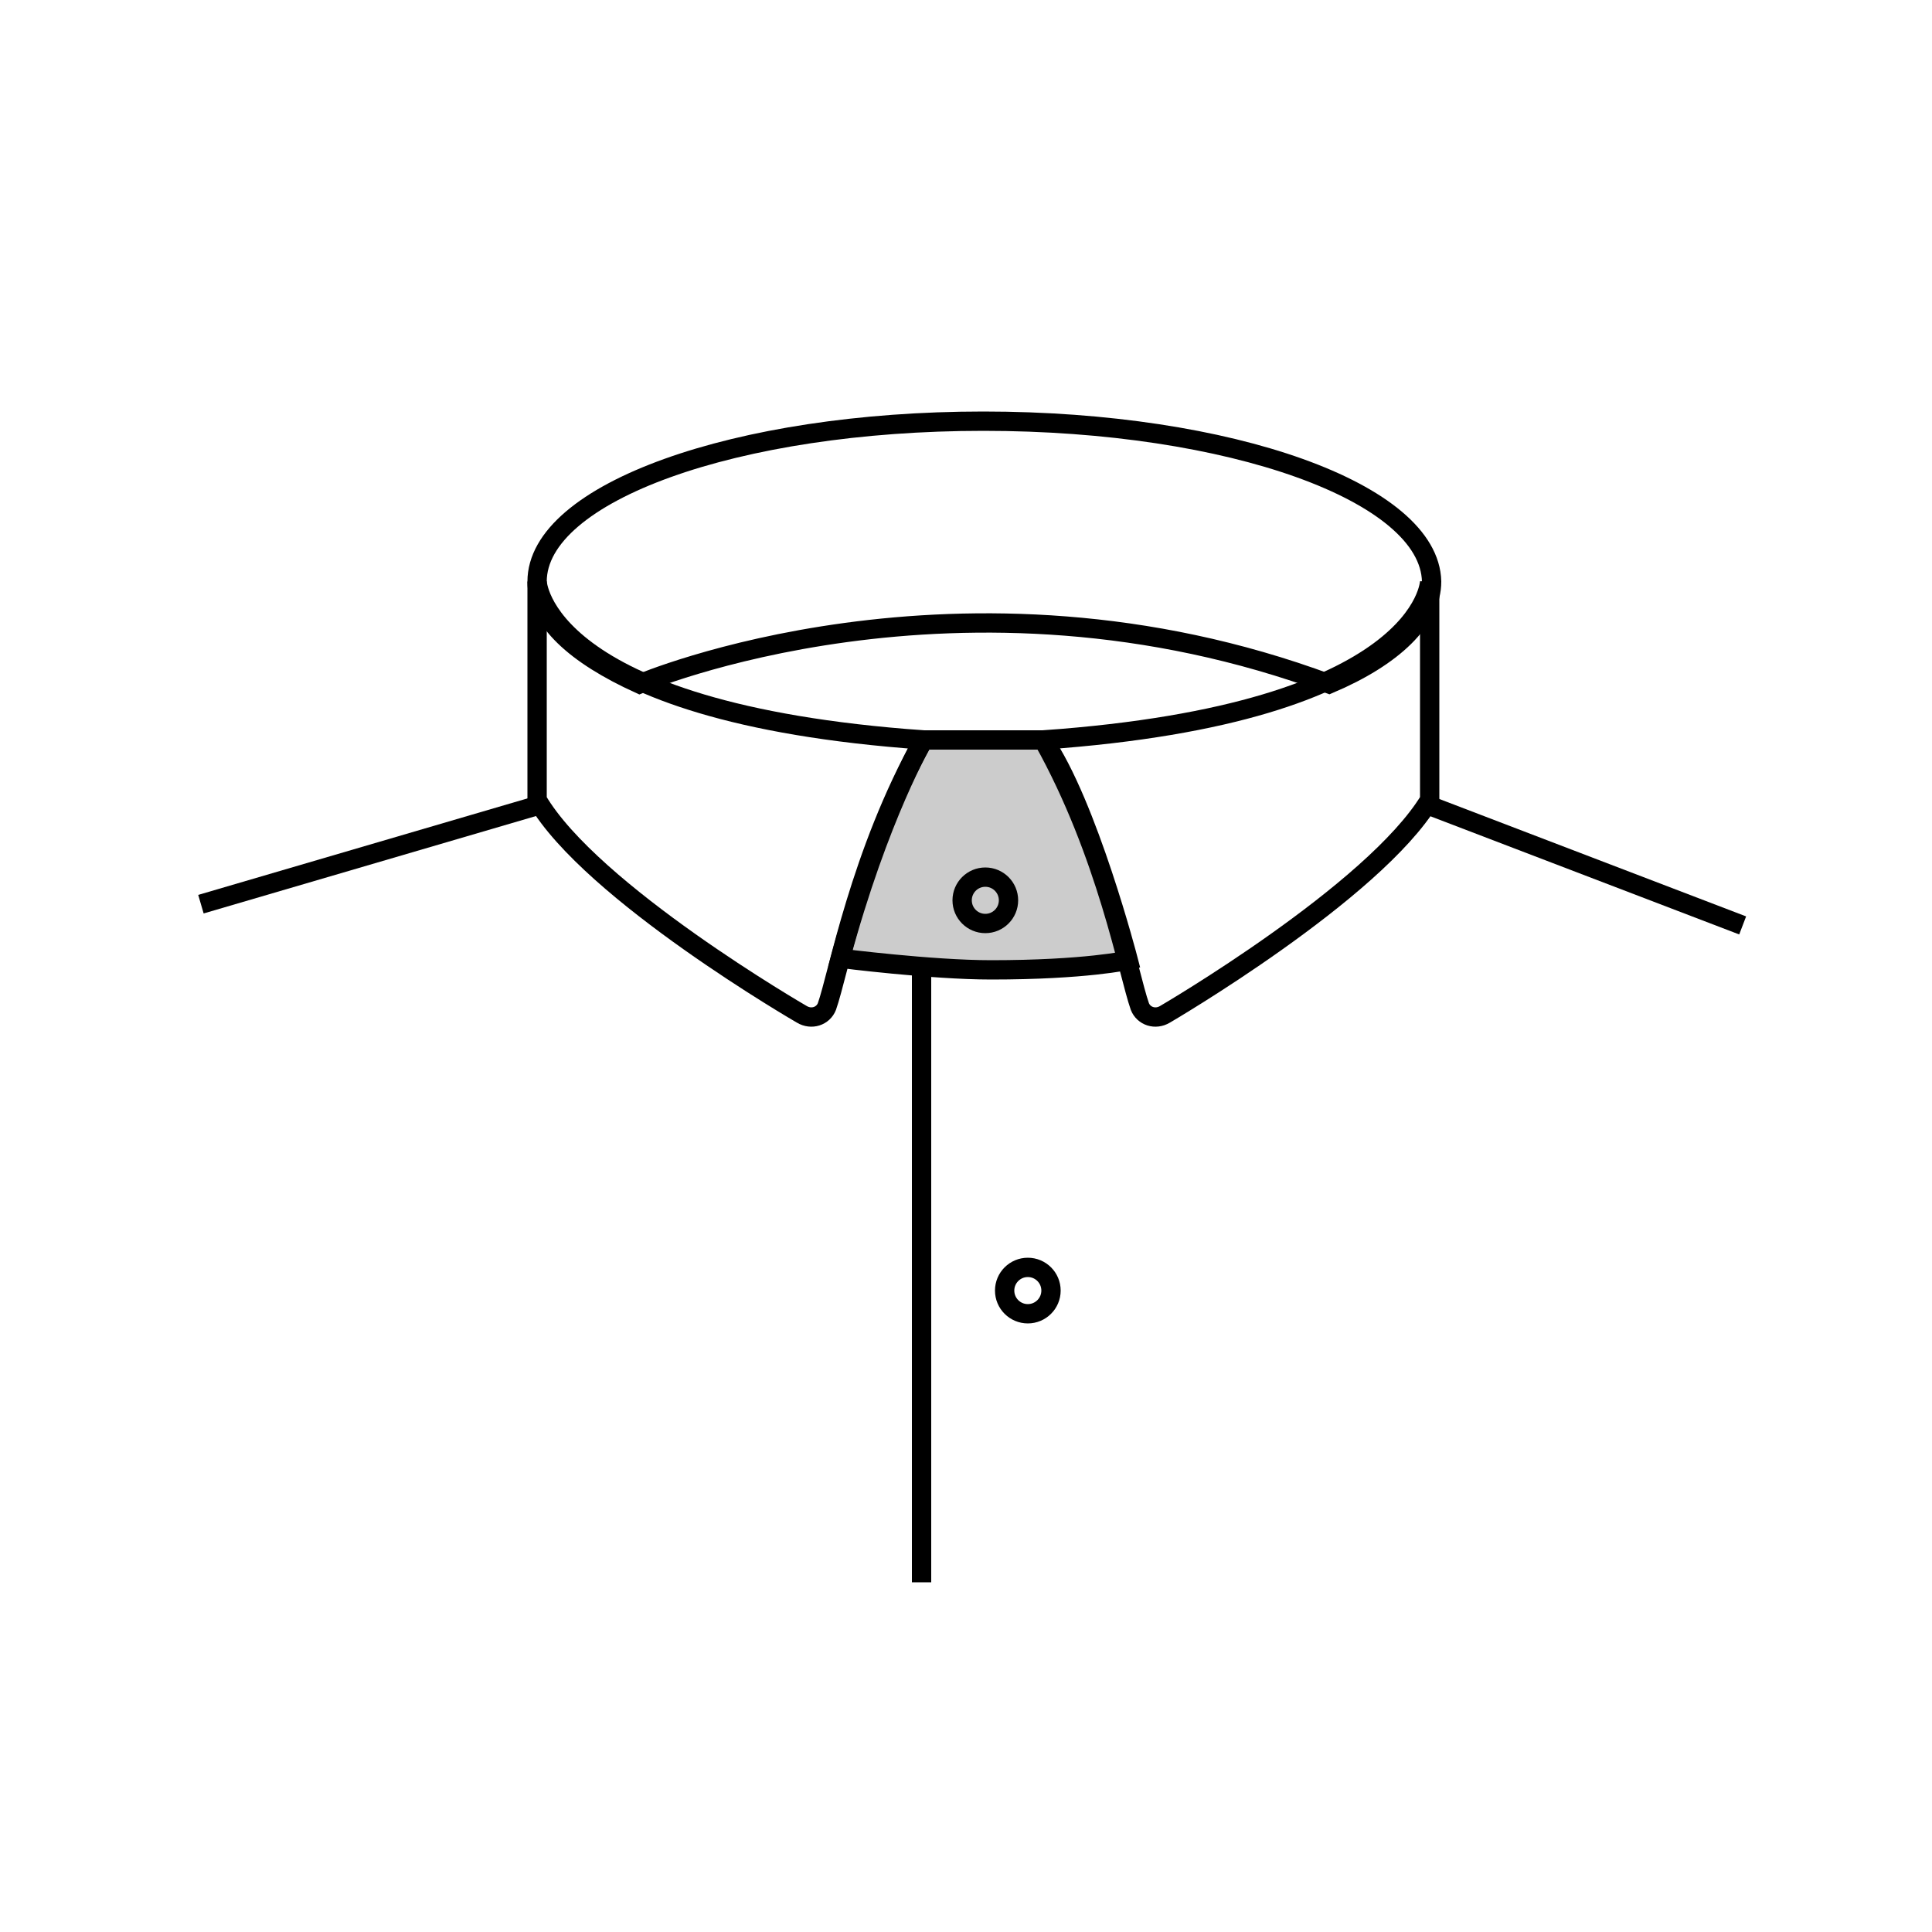 <?xml version="1.0" encoding="utf-8"?>
<!-- Generator: Adobe Illustrator 21.0.0, SVG Export Plug-In . SVG Version: 6.00 Build 0)  -->
<svg version="1.1" xmlns="http://www.w3.org/2000/svg" xmlns:xlink="http://www.w3.org/1999/xlink" x="0px" y="0px"
	 viewBox="0 0 100 100" style="enable-background:new 0 0 100 100;" xml:space="preserve">
<style type="text/css">
	.st0{fill:none;stroke:#000000;stroke-miterlimit:10;}
	.st1{fill:none;stroke:#000000;stroke-linecap:round;stroke-linejoin:round;stroke-miterlimit:10;}
	.st2{fill:#CCCCCC;stroke:#000000;stroke-miterlimit:10;}
	.st3{fill:#FFFFFF;stroke:#000000;stroke-miterlimit:10;}
</style>
<g id="Calque_2">
</g>
<g id="Calque_1">
	<line class="st0" x1="90.2" y1="47.9" x2="74" y2="41.7"/>
	<line class="st0" x1="27.8" y1="41.7" x2="10.4" y2="46.8"/>
	<path class="st2" d="M58.4,49.7c0,0-2.2,0.5-7.1,0.5c-3.1,0-7.8-0.6-7.8-0.6c2-7.4,4.3-11.3,4.3-11.3H54
		C56.3,41.6,58.4,49.7,58.4,49.7z"/>
	<g>
		<path class="st0" d="M50.9,21.8c-12.8,0-23.1,3.7-23.1,8.3c0,2,2,3.8,5.3,5.3c0,0,16.6-7.1,35.7,0c3.3-1.4,5.3-3.3,5.3-5.3
			C74,25.5,63.7,21.8,50.9,21.8z"/>
	</g>
	<path class="st0" d="M27.8,41.4V30.1c0,0,0.2,6.8,20,8.2c-3.3,5.9-4.4,12.1-5,13.8c-0.2,0.5-0.8,0.7-1.3,0.4
		C41.5,52.5,30.6,46.2,27.8,41.4z"/>
	<path class="st0" d="M74,41.4V30.1c0,0-0.2,6.8-20,8.2c3.3,5.9,4.4,12.1,5,13.8c0.2,0.5,0.8,0.7,1.3,0.4
		C60.3,52.5,71.1,46.2,74,41.4z"/>
	<line class="st0" x1="47.7" y1="50.3" x2="47.7" y2="81.9"/>
	<circle class="st0" cx="51" cy="46.6" r="1.2"/>
	<circle class="st0" cx="53.2" cy="66.8" r="1.2"/>
</g>
</svg>
